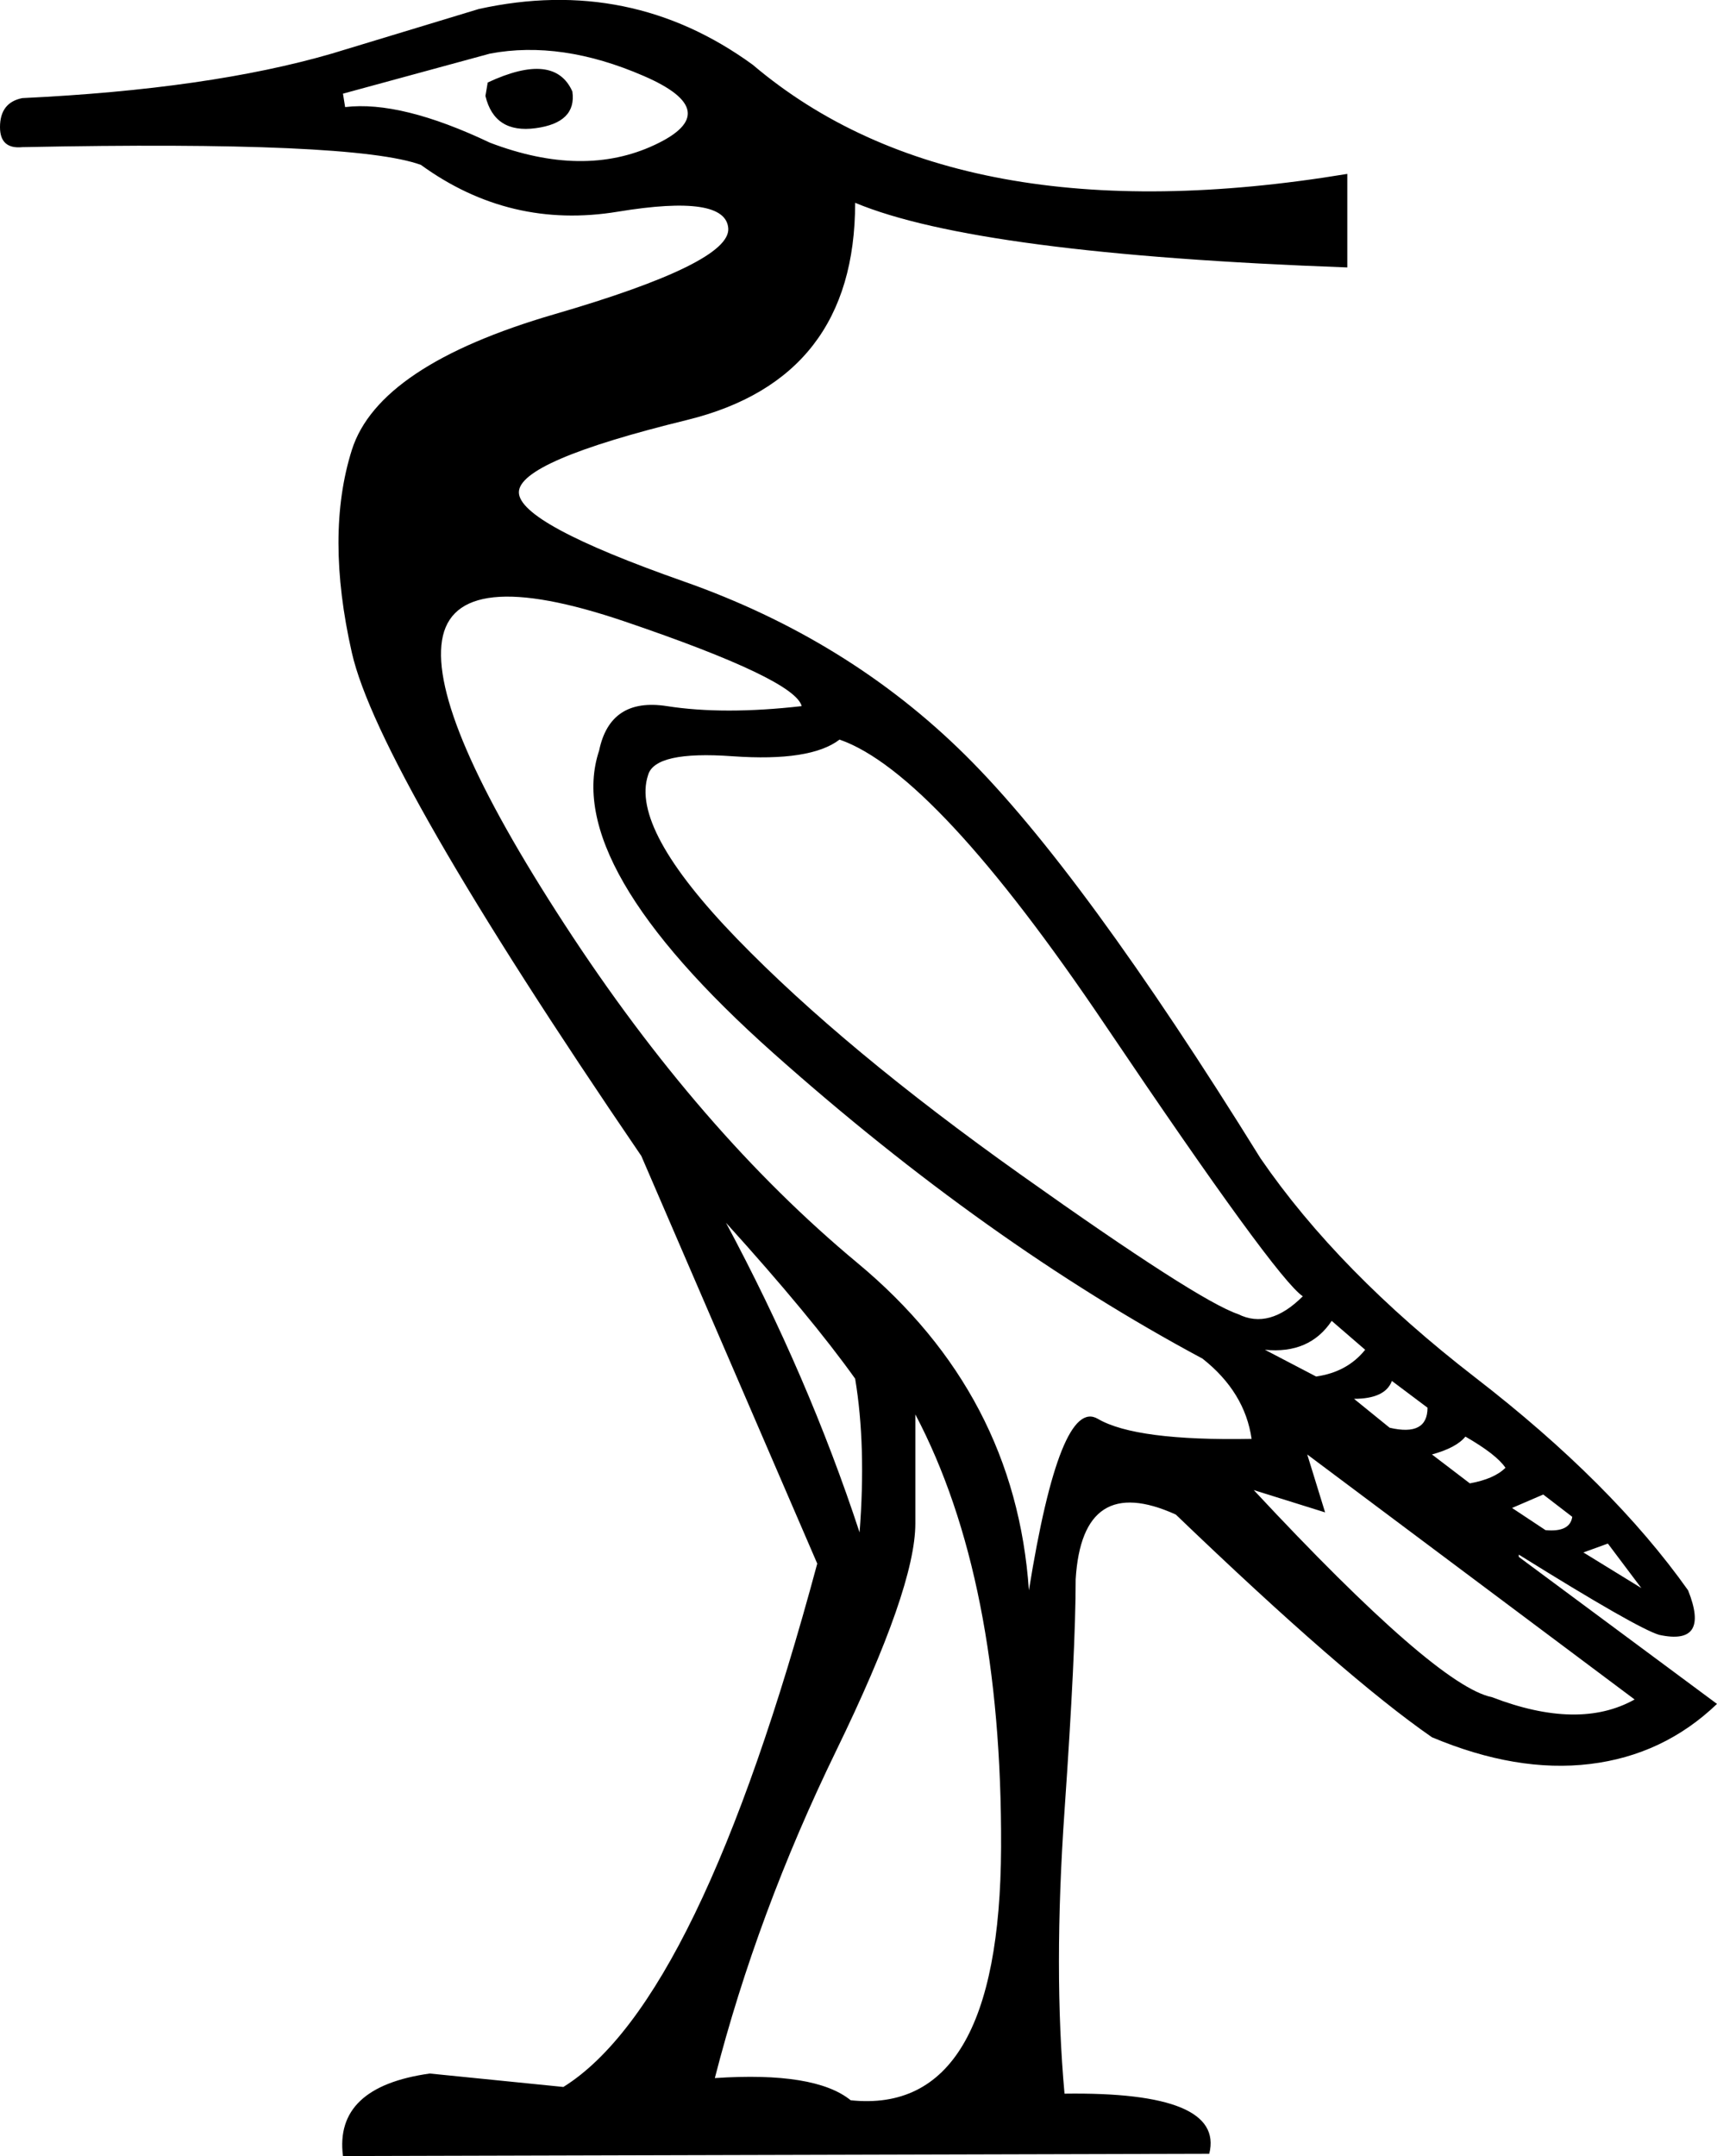 <?xml version='1.0' encoding ='UTF-8' standalone='yes'?>
<svg width='14.318' height='17.978' xmlns='http://www.w3.org/2000/svg' xmlns:xlink='http://www.w3.org/1999/xlink' xmlns:inkscape='http://www.inkscape.org/namespaces/inkscape'>
<path style='fill:#000000; stroke:none' d=' M 2.878 0.893  Q 3.343 0.837 4.086 1.19  Q 4.866 1.487 5.46 1.208  Q 6.054 0.93 5.367 0.633  Q 4.68 0.335 4.086 0.447  L 2.86 0.781  L 2.878 0.893  Z  M 10.437 11.998  Q 10.381 11.608 10.028 11.329  Q 8.227 10.364 6.453 8.785  Q 4.68 7.207 4.996 6.259  Q 5.088 5.814 5.562 5.888  Q 6.035 5.962 6.685 5.888  Q 6.63 5.665 5.209 5.182  Q 3.788 4.7 3.686 5.34  Q 3.584 5.981 4.708 7.708  Q 5.831 9.435 7.15 10.531  Q 8.468 11.626 8.58 13.261  Q 8.84 11.645 9.155 11.831  Q 9.471 12.016 10.437 11.998  Z  M 4.067 0.688  Q 4.624 0.428 4.773 0.763  Q 4.81 1.023 4.466 1.069  Q 4.123 1.115 4.048 0.8  L 4.067 0.688  Z  M 7.001 6.167  Q 6.76 6.352 6.11 6.306  Q 5.46 6.259 5.404 6.464  Q 5.256 6.909 6.147 7.829  Q 7.038 8.748 8.515 9.797  Q 9.991 10.846 10.325 10.958  Q 10.585 11.088 10.864 10.809  Q 10.641 10.661 9.22 8.553  Q 7.8 6.445 7.001 6.167  Z  M 11.105 11.014  Q 10.92 11.292 10.548 11.255  L 10.975 11.478  Q 11.235 11.441 11.384 11.255  L 11.105 11.014  Z  M 11.607 11.515  Q 11.551 11.664 11.291 11.664  L 11.588 11.905  Q 11.904 11.979 11.904 11.738  L 11.607 11.515  Z  M 12.22 11.979  Q 12.145 12.072 11.941 12.128  L 12.257 12.369  Q 12.461 12.332 12.554 12.239  Q 12.479 12.128 12.22 11.979  Z  M 12.869 12.462  L 12.609 12.574  L 12.888 12.759  Q 13.092 12.778 13.111 12.648  L 12.869 12.462  Z  M 13.408 12.871  L 13.204 12.945  L 13.687 13.242  L 13.408 12.871  Z  M 10.901 12.128  L 11.05 12.611  L 10.455 12.425  Q 11.978 14.059 12.442 14.152  Q 13.167 14.431 13.631 14.171  L 10.901 12.128  Z  M 7.094 17.513  Q 8.338 17.643 8.348 15.406  Q 8.357 13.168 7.633 11.794  L 7.633 12.704  Q 7.633 13.242 6.973 14.598  Q 6.314 15.953 5.961 17.328  Q 6.797 17.272 7.094 17.513  Z  M 9.805 12.629  Q 9.025 12.276 8.97 13.168  Q 8.97 13.762 8.877 15.099  Q 8.784 16.436 8.877 17.458  Q 10.214 17.439 10.084 17.959  L 2.86 17.978  Q 2.786 17.402 3.584 17.29  L 4.698 17.402  Q 5.831 16.696 6.815 13.038  L 5.348 9.639  Q 3.157 6.427 2.934 5.442  Q 2.711 4.458 2.934 3.752  Q 3.157 3.047 4.624 2.62  Q 6.091 2.193 6.073 1.905  Q 6.054 1.617 5.153 1.765  Q 4.253 1.914 3.51 1.375  Q 2.953 1.171 0.186 1.227  Q 0 1.245 0 1.06  Q 0 0.855 0.186 0.818  Q 1.746 0.744 2.767 0.447  L 3.993 0.075  Q 5.256 -0.203 6.277 0.54  Q 7.985 1.988 11.235 1.45  L 11.235 2.23  Q 8.153 2.118 7.131 1.691  Q 7.131 3.158 5.729 3.502  Q 4.327 3.845 4.327 4.105  Q 4.327 4.365 5.701 4.848  Q 7.075 5.331 8.05 6.297  Q 9.025 7.262 10.511 9.658  Q 11.161 10.605 12.303 11.487  Q 13.445 12.369 14.077 13.261  Q 14.262 13.725 13.835 13.632  Q 13.649 13.576 12.665 12.963  L 12.665 12.982  L 14.318 14.208  Q 13.872 14.635 13.259 14.709  Q 12.647 14.783 11.941 14.486  Q 11.217 13.985 9.805 12.629  Z  M 7.168 12.778  Q 7.224 12.054 7.131 11.496  Q 6.76 10.976 6.054 10.196  Q 6.741 11.478 7.168 12.778  Z '/></svg>
